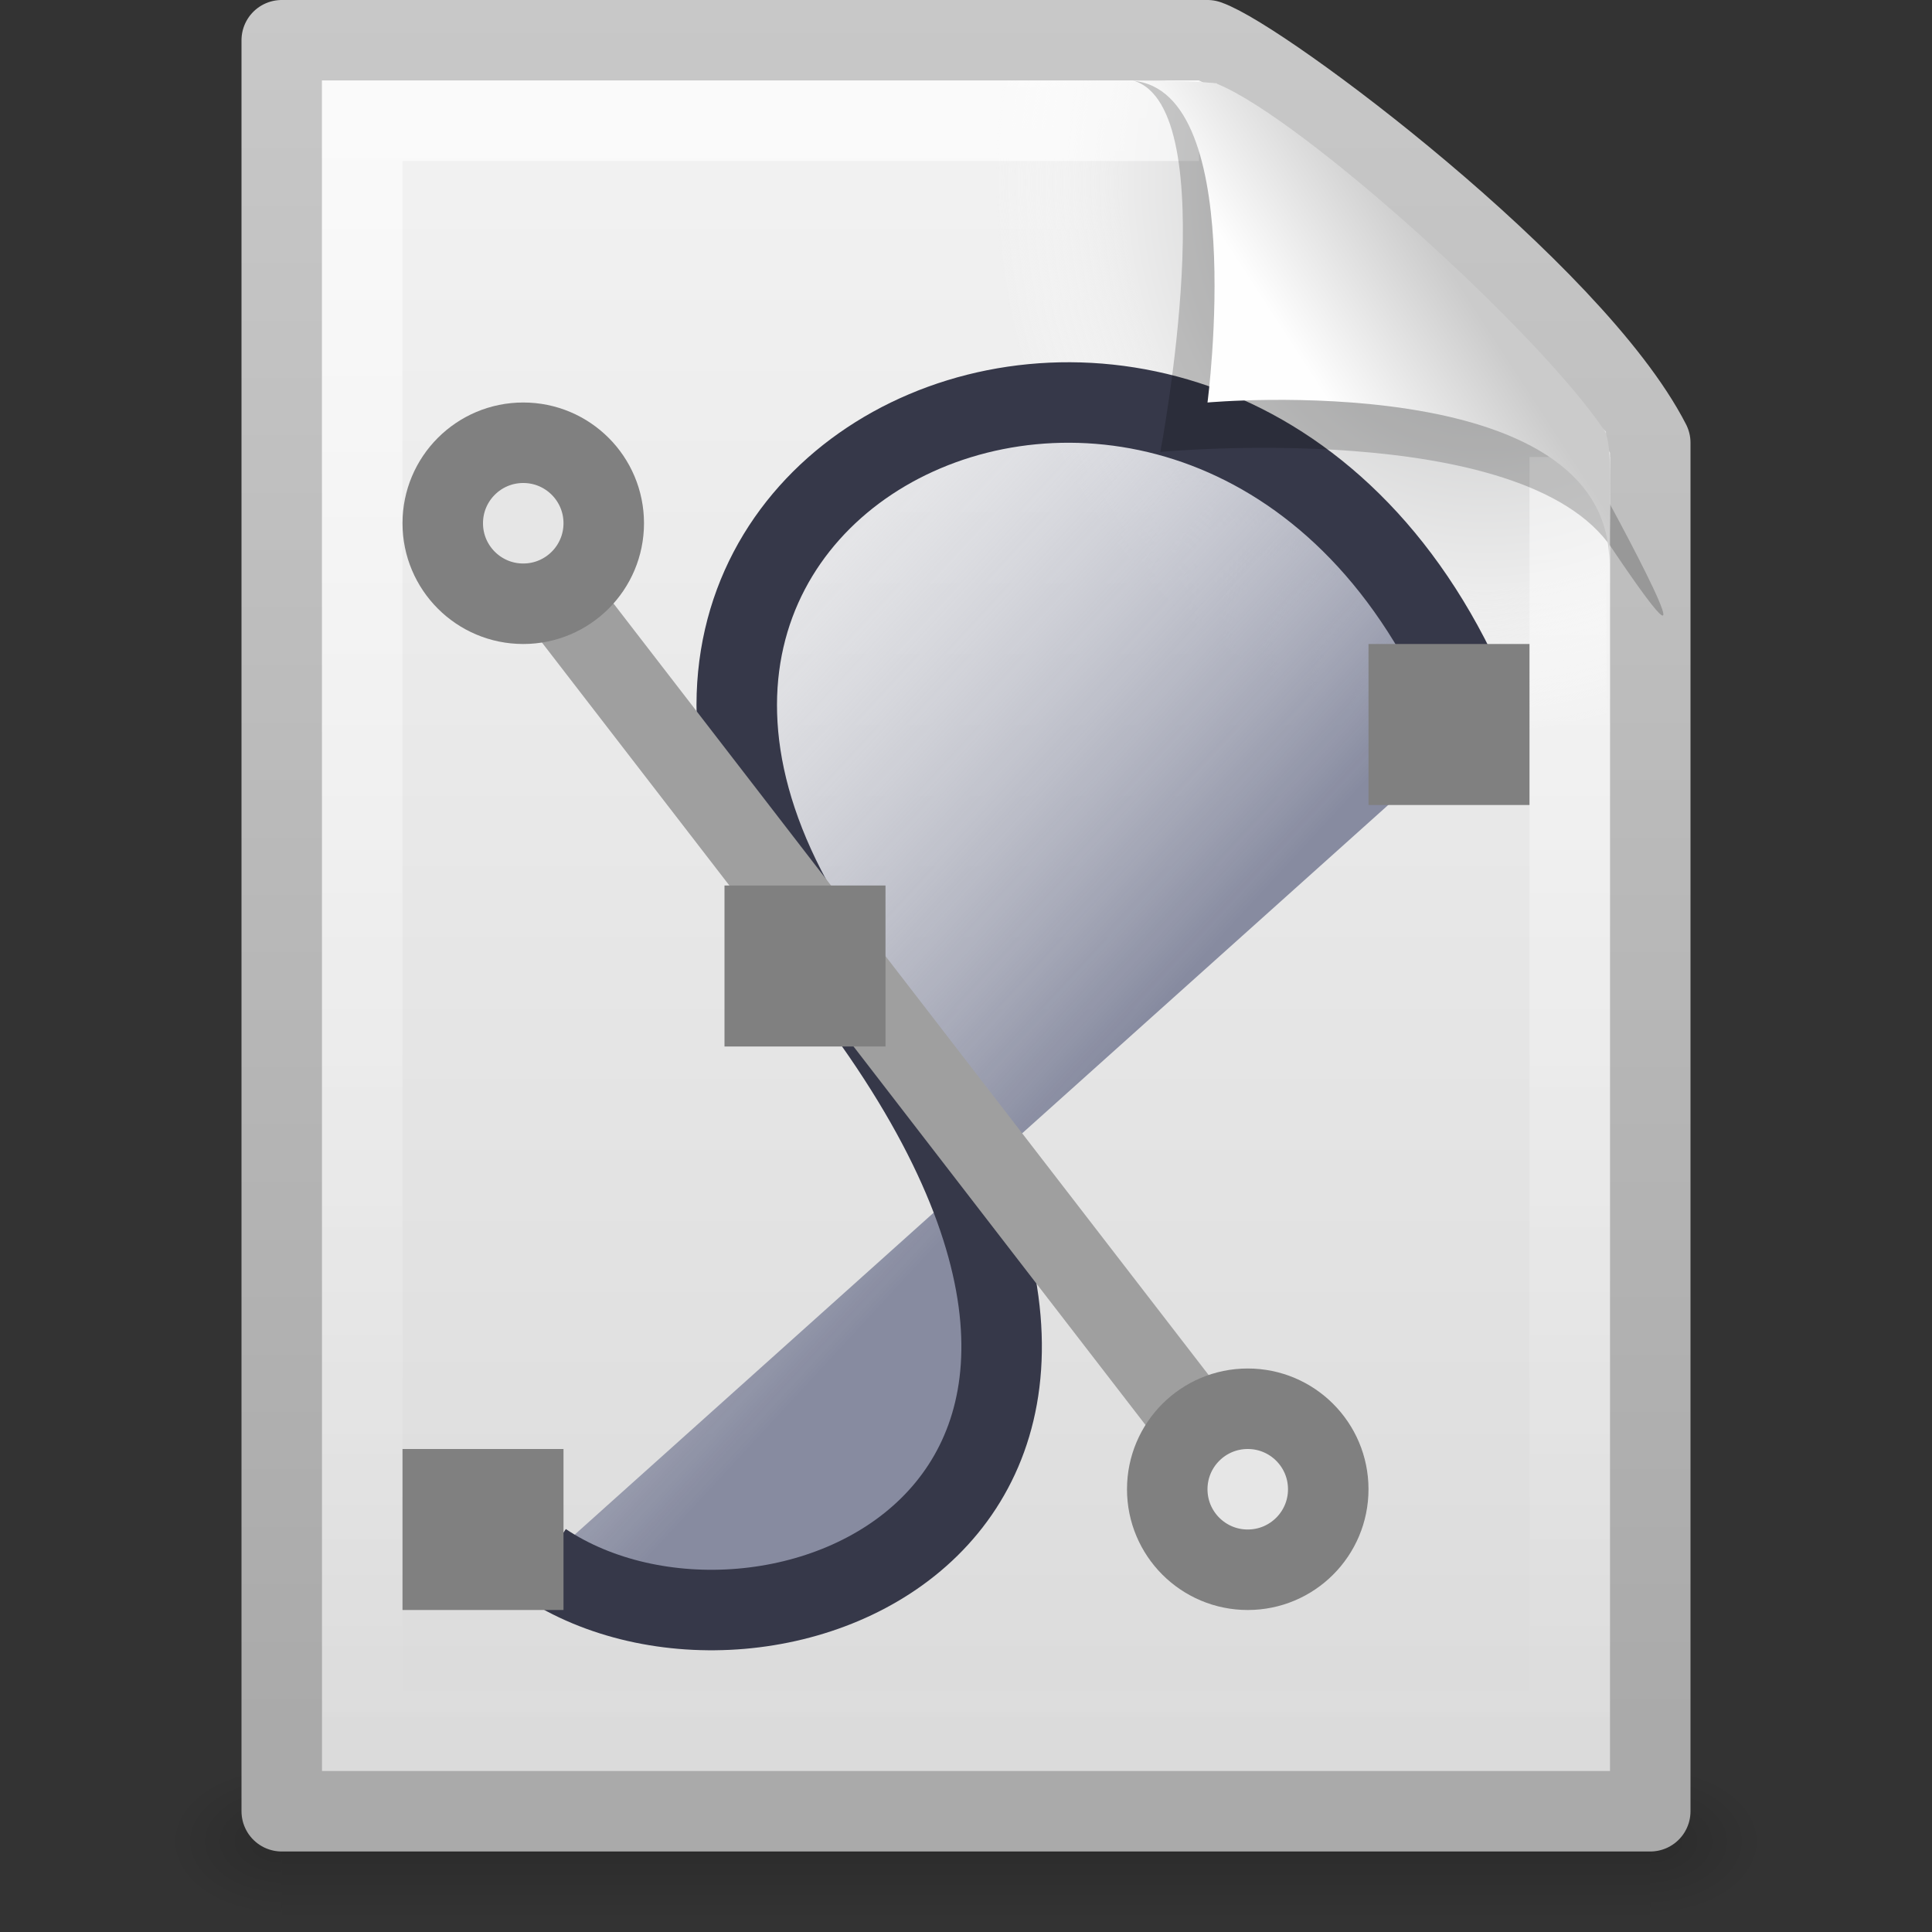 <?xml version="1.0" encoding="UTF-8" standalone="no"?>
<!-- Created with Inkscape (http://www.inkscape.org/) -->
<svg id="svg2770" xmlns="http://www.w3.org/2000/svg" height="24" width="24" version="1.0" xmlns:xlink="http://www.w3.org/1999/xlink">
 <rect width="100%" height="100%" fill="#333333" stroke="none"/>
 <defs id="defs2772">
  <linearGradient id="linearGradient2447" y2="609.51" gradientUnits="userSpaceOnUse" x2="302.86" gradientTransform="matrix(.035 0 0 .008 -.725 18.981)" y1="366.65" x1="302.86">
   <stop id="stop5050" style="stop-opacity:0" offset="0"/>
   <stop id="stop5056" offset=".5"/>
   <stop id="stop5052" style="stop-opacity:0" offset="1"/>
  </linearGradient>
  <radialGradient id="radialGradient2444" xlink:href="#linearGradient5060" gradientUnits="userSpaceOnUse" cy="486.65" cx="605.71" gradientTransform="matrix(-.012 0 0 .008 10.761 18.981)" r="117.14"/>
  <linearGradient id="linearGradient5060">
   <stop id="stop5062" offset="0"/>
   <stop id="stop5064" style="stop-opacity:0" offset="1"/>
  </linearGradient>
  <radialGradient id="radialGradient2441" xlink:href="#linearGradient5060" gradientUnits="userSpaceOnUse" cy="486.65" cx="605.71" gradientTransform="matrix(.012 0 0 .008 13.239 18.981)" r="117.14"/>
  <linearGradient id="linearGradient2438" y2="2.906" gradientUnits="userSpaceOnUse" x2="-51.786" gradientTransform="matrix(.392 0 0 .447 29.199 -1.239)" y1="50.786" x1="-51.786">
   <stop id="stop3106" style="stop-color:#aaa" offset="0"/>
   <stop id="stop3108" style="stop-color:#c8c8c8" offset="1"/>
  </linearGradient>
  <linearGradient id="linearGradient2435" y2="47.013" gradientUnits="userSpaceOnUse" x2="25.132" gradientTransform="matrix(.486 0 0 .478 .343 -.706)" y1=".985" x1="25.132">
   <stop id="stop3602" style="stop-color:#f4f4f4" offset="0"/>
   <stop id="stop3604" style="stop-color:#dbdbdb" offset="1"/>
  </linearGradient>
  <radialGradient id="radialGradient2432" gradientUnits="userSpaceOnUse" cy="112.3" cx="102" gradientTransform="matrix(.17 0 0 -.191 1.106 23.717)" r="139.56">
   <stop id="stop41" style="stop-color:#b7b8b9" offset="0"/>
   <stop id="stop47" style="stop-color:#ececec" offset=".189"/>
   <stop id="stop49" style="stop-color:#fafafa;stop-opacity:0" offset=".257"/>
   <stop id="stop51" style="stop-color:#fff;stop-opacity:0" offset=".301"/>
   <stop id="stop53" style="stop-color:#fafafa;stop-opacity:0" offset=".531"/>
   <stop id="stop55" style="stop-color:#ebecec;stop-opacity:0" offset=".845"/>
   <stop id="stop57" style="stop-color:#e1e2e3;stop-opacity:0" offset="1"/>
  </radialGradient>
  <linearGradient id="linearGradient2429" y2="46.017" gradientUnits="userSpaceOnUse" x2="24" gradientTransform="matrix(.455 0 0 .465 1.091 .337)" y1="2" x1="24">
   <stop id="stop3213" style="stop-color:#fff" offset="0"/>
   <stop id="stop3215" style="stop-color:#fff;stop-opacity:0" offset="1"/>
  </linearGradient>
  <linearGradient id="linearGradient2768" y2="13.664" gradientUnits="userSpaceOnUse" x2="16.887" gradientTransform="matrix(.659 0 0 .647 -4.033 -3.595)" y1="24.24" x1="28.534">
   <stop id="stop3388" style="stop-color:#878BA0" offset="0"/>
   <stop id="stop3390" style="stop-color:#fff;stop-opacity:0" offset="1"/>
  </linearGradient>
  <linearGradient id="linearGradient2425" y2="5.457" gradientUnits="userSpaceOnUse" x2="36.358" gradientTransform="matrix(.478 0 0 .552 .372 -.076)" y1="8.059" x1="32.892">
   <stop id="stop8591" style="stop-color:#fefefe" offset="0"/>
   <stop id="stop8593" style="stop-color:#cbcbcb" offset="1"/>
  </linearGradient>
 </defs>
 <g id="layer1">
  <rect id="rect2879" style="opacity:.15;fill:url(#linearGradient2447)" height="2" width="17" y="22" x="3.5"/>
  <path id="path2881" style="opacity:.15;fill:url(#radialGradient2444)" d="m3.5 22v2c-0.621 0.004-1.5-0.448-1.5-1s0.692-1 1.5-1z"/>
  <path id="path2883" style="opacity:.15;fill:url(#radialGradient2441)" d="m20.5 22v2c0.62 0.004 1.5-0.448 1.5-1 0-0.552-0.692-1-1.5-1z"/>
  <path id="path4160" style="stroke-linejoin:round;stroke:url(#linearGradient2438);stroke-width:1;fill:url(#linearGradient2435)" d="m3.5 0.5h11.5c0.683 0.237 4.541 3.128 5.5 5 0 5.729 0 11.271 0 17h-17v-22z"/>
  <path id="path4191" style="fill:url(#radialGradient2432)" d="m4.17 22c-0.094 0-0.17-0.086-0.17-0.191v-20.598c0-0.105 0.076-0.191 0.17-0.191 3.522 0.053 7.424-0.079 10.941 0.013l4.839 4.327 0.05 16.448c0 0.105-0.076 0.191-0.17 0.191h-15.66z"/>
  <path id="path2435" style="opacity:.6;stroke:url(#linearGradient2429);fill:none" d="m19.5 5.677v15.823h-15v-20h10.394"/>
  <path id="path2783" style="fill-rule:evenodd;stroke:#363849;stroke-width:1px;fill:url(#linearGradient2768)" d="m6.752 19.411c2.754 1.832 8.767-0.619 3.768-7.176-4.954-6.499 4.922-10.761 7.852-3.246"/>
  <rect id="rect3565" style="fill:#808080" height="2" width="2" y="18" x="5"/>
  <rect id="rect3567" style="fill:#808080" height="2" width="2" y="8" x="17"/>
  <path id="path3571" style="stroke:#9f9f9f;stroke-width:1px;fill:none" d="m6.089 6.329 9.5 12.316"/>
  <path id="path3573" style="stroke:#808080;fill:#e6e6e6" d="m7.5 6.5c0 0.552-0.447 1-1 1s-1-0.448-1-1c-0-0.552 0.447-1 1-1s1 0.448 1 1z"/>
  <path id="path3575" style="stroke:#808080;fill:#e6e6e6" d="m16.5 18.5c0 0.552-0.447 1-1 1s-1-0.448-1-1c-0-0.552 0.447-1 1-1s1 0.448 1 1z"/>
  <rect id="rect3569" style="fill:#808080" height="2" width="2" y="11" x="9"/>
  <path id="path3370" style="opacity:.2;fill-rule:evenodd" d="m14.075 1c1.156 0.329 0.339 4.614 0.339 4.614s4.515-0.428 5.608 1.195c1.489 2.212-0.068-0.635-0.173-0.822-0.756-1.34-3.867-4.547-5.046-4.941-0.088-0.029-0.283-0.046-0.728-0.046z"/>
  <path id="path4474" style="fill:url(#linearGradient2425);fill-rule:evenodd" d="m14 1c1.526 0 1 4 1 4s4.992-0.453 4.992 2c0-0.598 0.056-1.478-0.064-1.656-0.839-1.243-3.744-3.862-4.798-4.298-0.086-0.036-0.686-0.046-1.13-0.046z"/>
 </g>
</svg>
